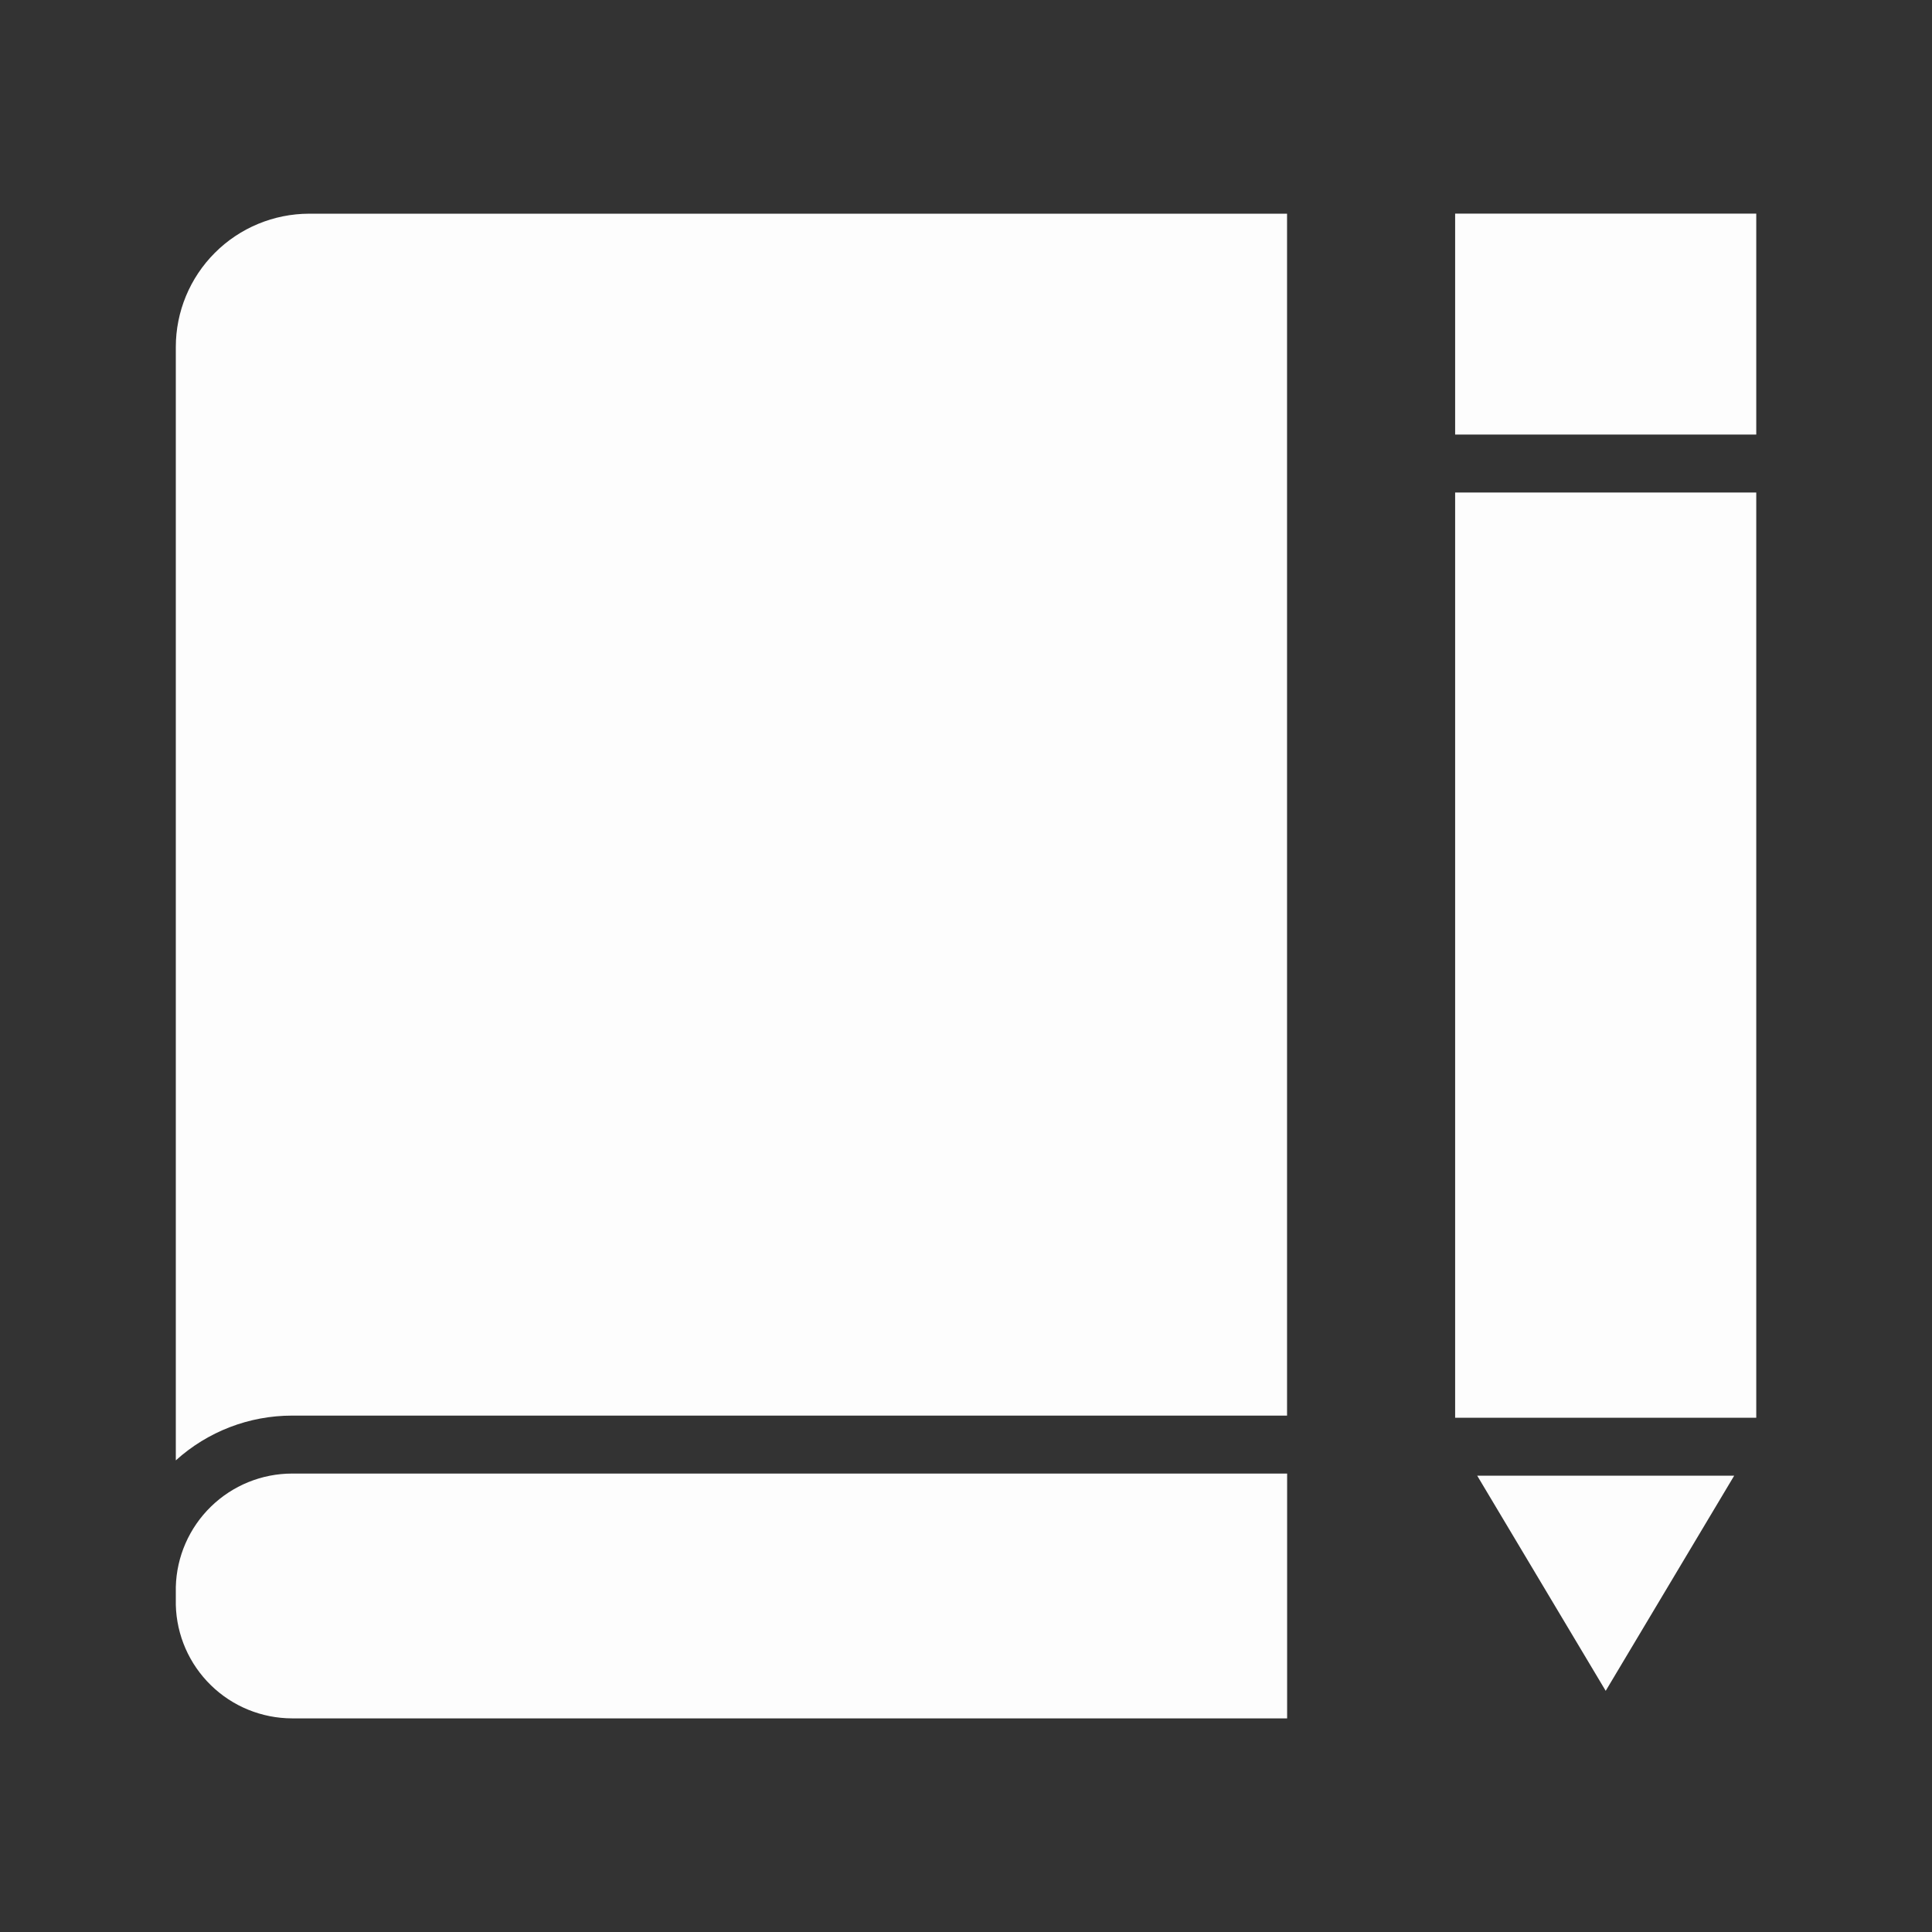<svg width="28" height="28" viewBox="0 0 28 28" fill="none" xmlns="http://www.w3.org/2000/svg">
<rect x="0" y="0" width="28" height="28" fill="#333333" stroke="none"/>
<path d="M23.271 24.505L25.133 21.387H21.409L23.271 24.505Z" fill="#FDFDFD"/>
<path d="M25.453 7.138H21.089V20.547H25.453V7.138Z" fill="#FDFDFD"/>
<path d="M25.453 3.096H21.089V6.298H25.453V3.096Z" fill="#FDFDFD"/>
<path d="M18.654 24.904V21.356H4.234C3.794 21.356 3.372 21.528 3.057 21.835C2.742 22.142 2.559 22.56 2.548 23V23.26C2.559 23.699 2.742 24.117 3.057 24.424C3.371 24.731 3.793 24.903 4.233 24.904H18.654Z" fill="#FDFDFD"/>
<path d="M2.548 5.029V21.165C3.01 20.747 3.61 20.516 4.233 20.516H18.653V3.097H4.48C3.968 3.098 3.477 3.301 3.114 3.664C2.752 4.026 2.548 4.517 2.548 5.029Z" fill="#FDFDFD"/>
</svg>

